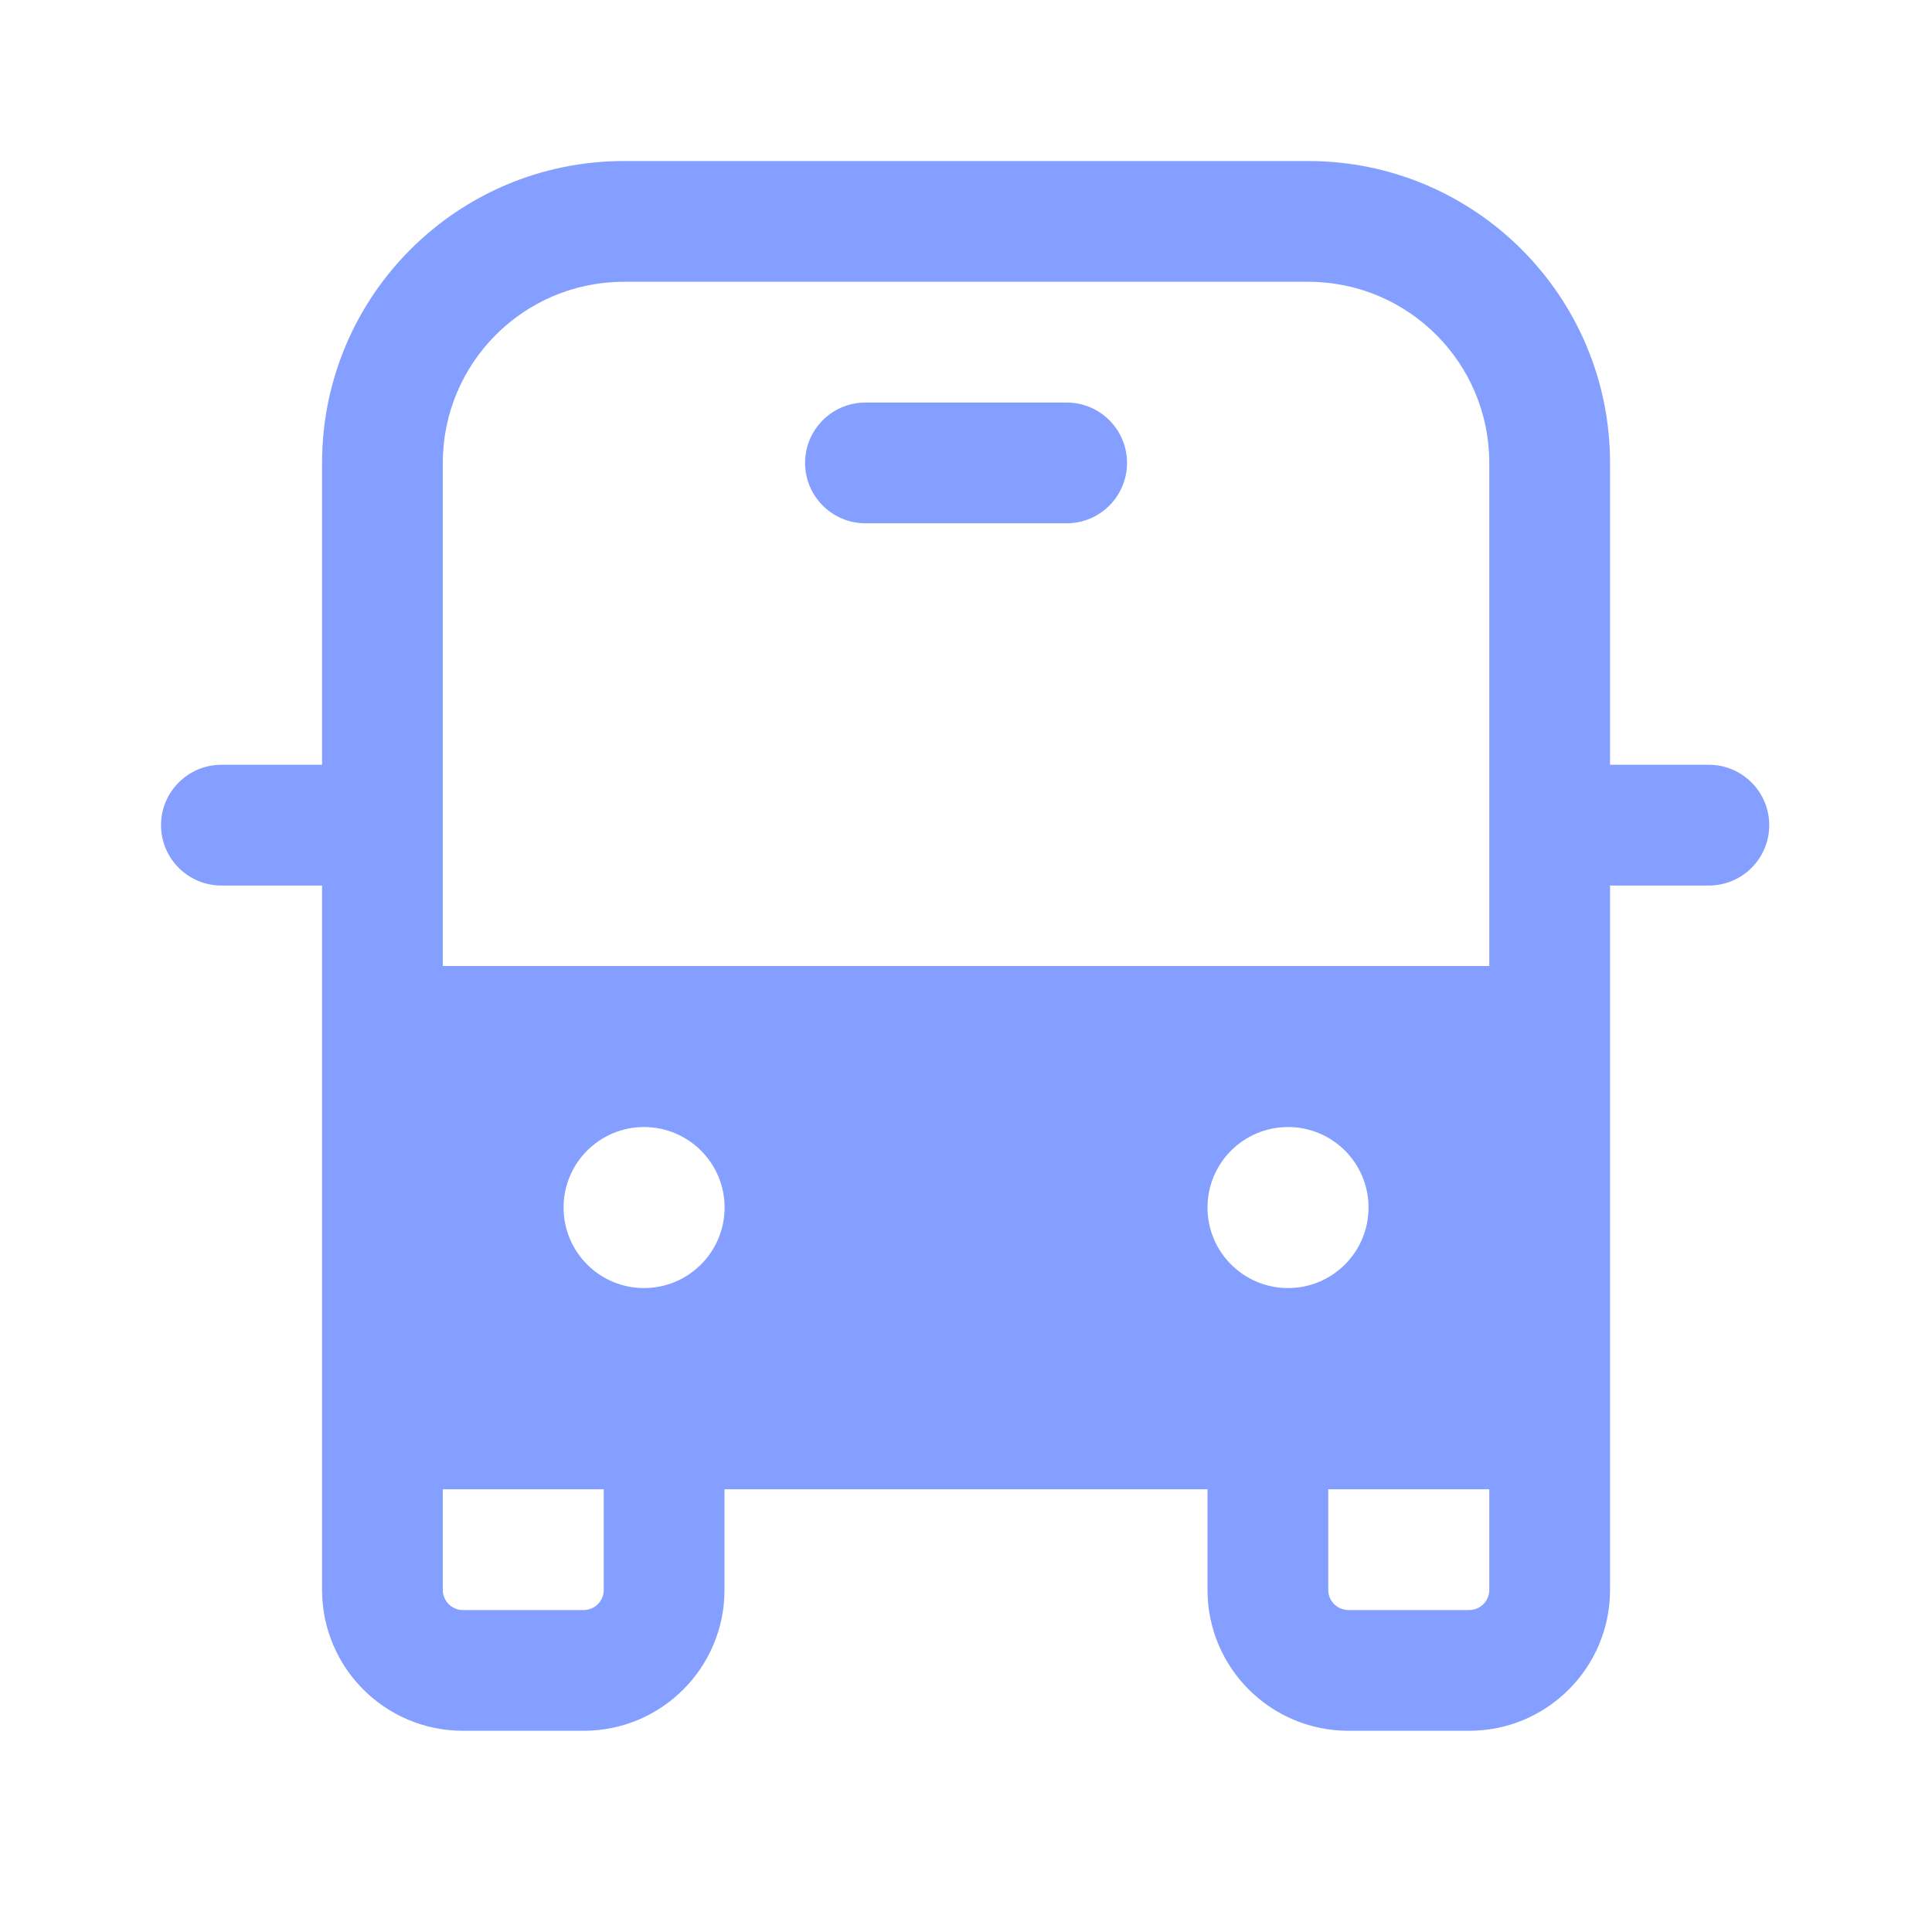 <svg width="20" height="20" viewBox="0 0 20 20" fill="none" xmlns="http://www.w3.org/2000/svg">
<path d="M8.959 4.167C8.614 4.167 8.334 4.447 8.334 4.792C8.334 5.137 8.614 5.417 8.959 5.417H11.042C11.387 5.417 11.667 5.137 11.667 4.792C11.667 4.447 11.387 4.167 11.042 4.167H8.959ZM3.334 4.792C3.334 3.066 4.733 1.667 6.459 1.667H13.542C15.268 1.667 16.667 3.066 16.667 4.792V7.917H17.69C18.035 7.917 18.315 8.197 18.315 8.542C18.315 8.887 18.035 9.167 17.69 9.167H16.667V16.459C16.667 17.264 16.014 17.917 15.209 17.917H13.959C13.153 17.917 12.5 17.264 12.5 16.459V15.417H7.5V16.459C7.5 17.264 6.848 17.917 6.042 17.917H4.792C3.987 17.917 3.334 17.264 3.334 16.459V9.167H2.292C1.947 9.167 1.667 8.887 1.667 8.542C1.667 8.197 1.947 7.917 2.292 7.917H3.334V4.792ZM13.75 15.417V16.459C13.75 16.574 13.844 16.667 13.959 16.667H15.209C15.324 16.667 15.417 16.574 15.417 16.459V15.417H13.75ZM4.584 15.417V16.459C4.584 16.574 4.677 16.667 4.792 16.667H6.042C6.157 16.667 6.25 16.574 6.25 16.459V15.417H4.584ZM6.459 2.917C5.423 2.917 4.584 3.756 4.584 4.792V10H15.417V4.792C15.417 3.756 14.578 2.917 13.542 2.917H6.459ZM7.501 12.5C7.501 12.04 7.127 11.667 6.667 11.667C6.207 11.667 5.834 12.04 5.834 12.5C5.834 12.961 6.207 13.334 6.667 13.334C7.127 13.334 7.501 12.961 7.501 12.5ZM13.334 13.334C13.794 13.334 14.167 12.961 14.167 12.5C14.167 12.04 13.794 11.667 13.334 11.667C12.873 11.667 12.5 12.04 12.5 12.5C12.5 12.961 12.873 13.334 13.334 13.334Z" fill="#849FFF"/>
</svg>
